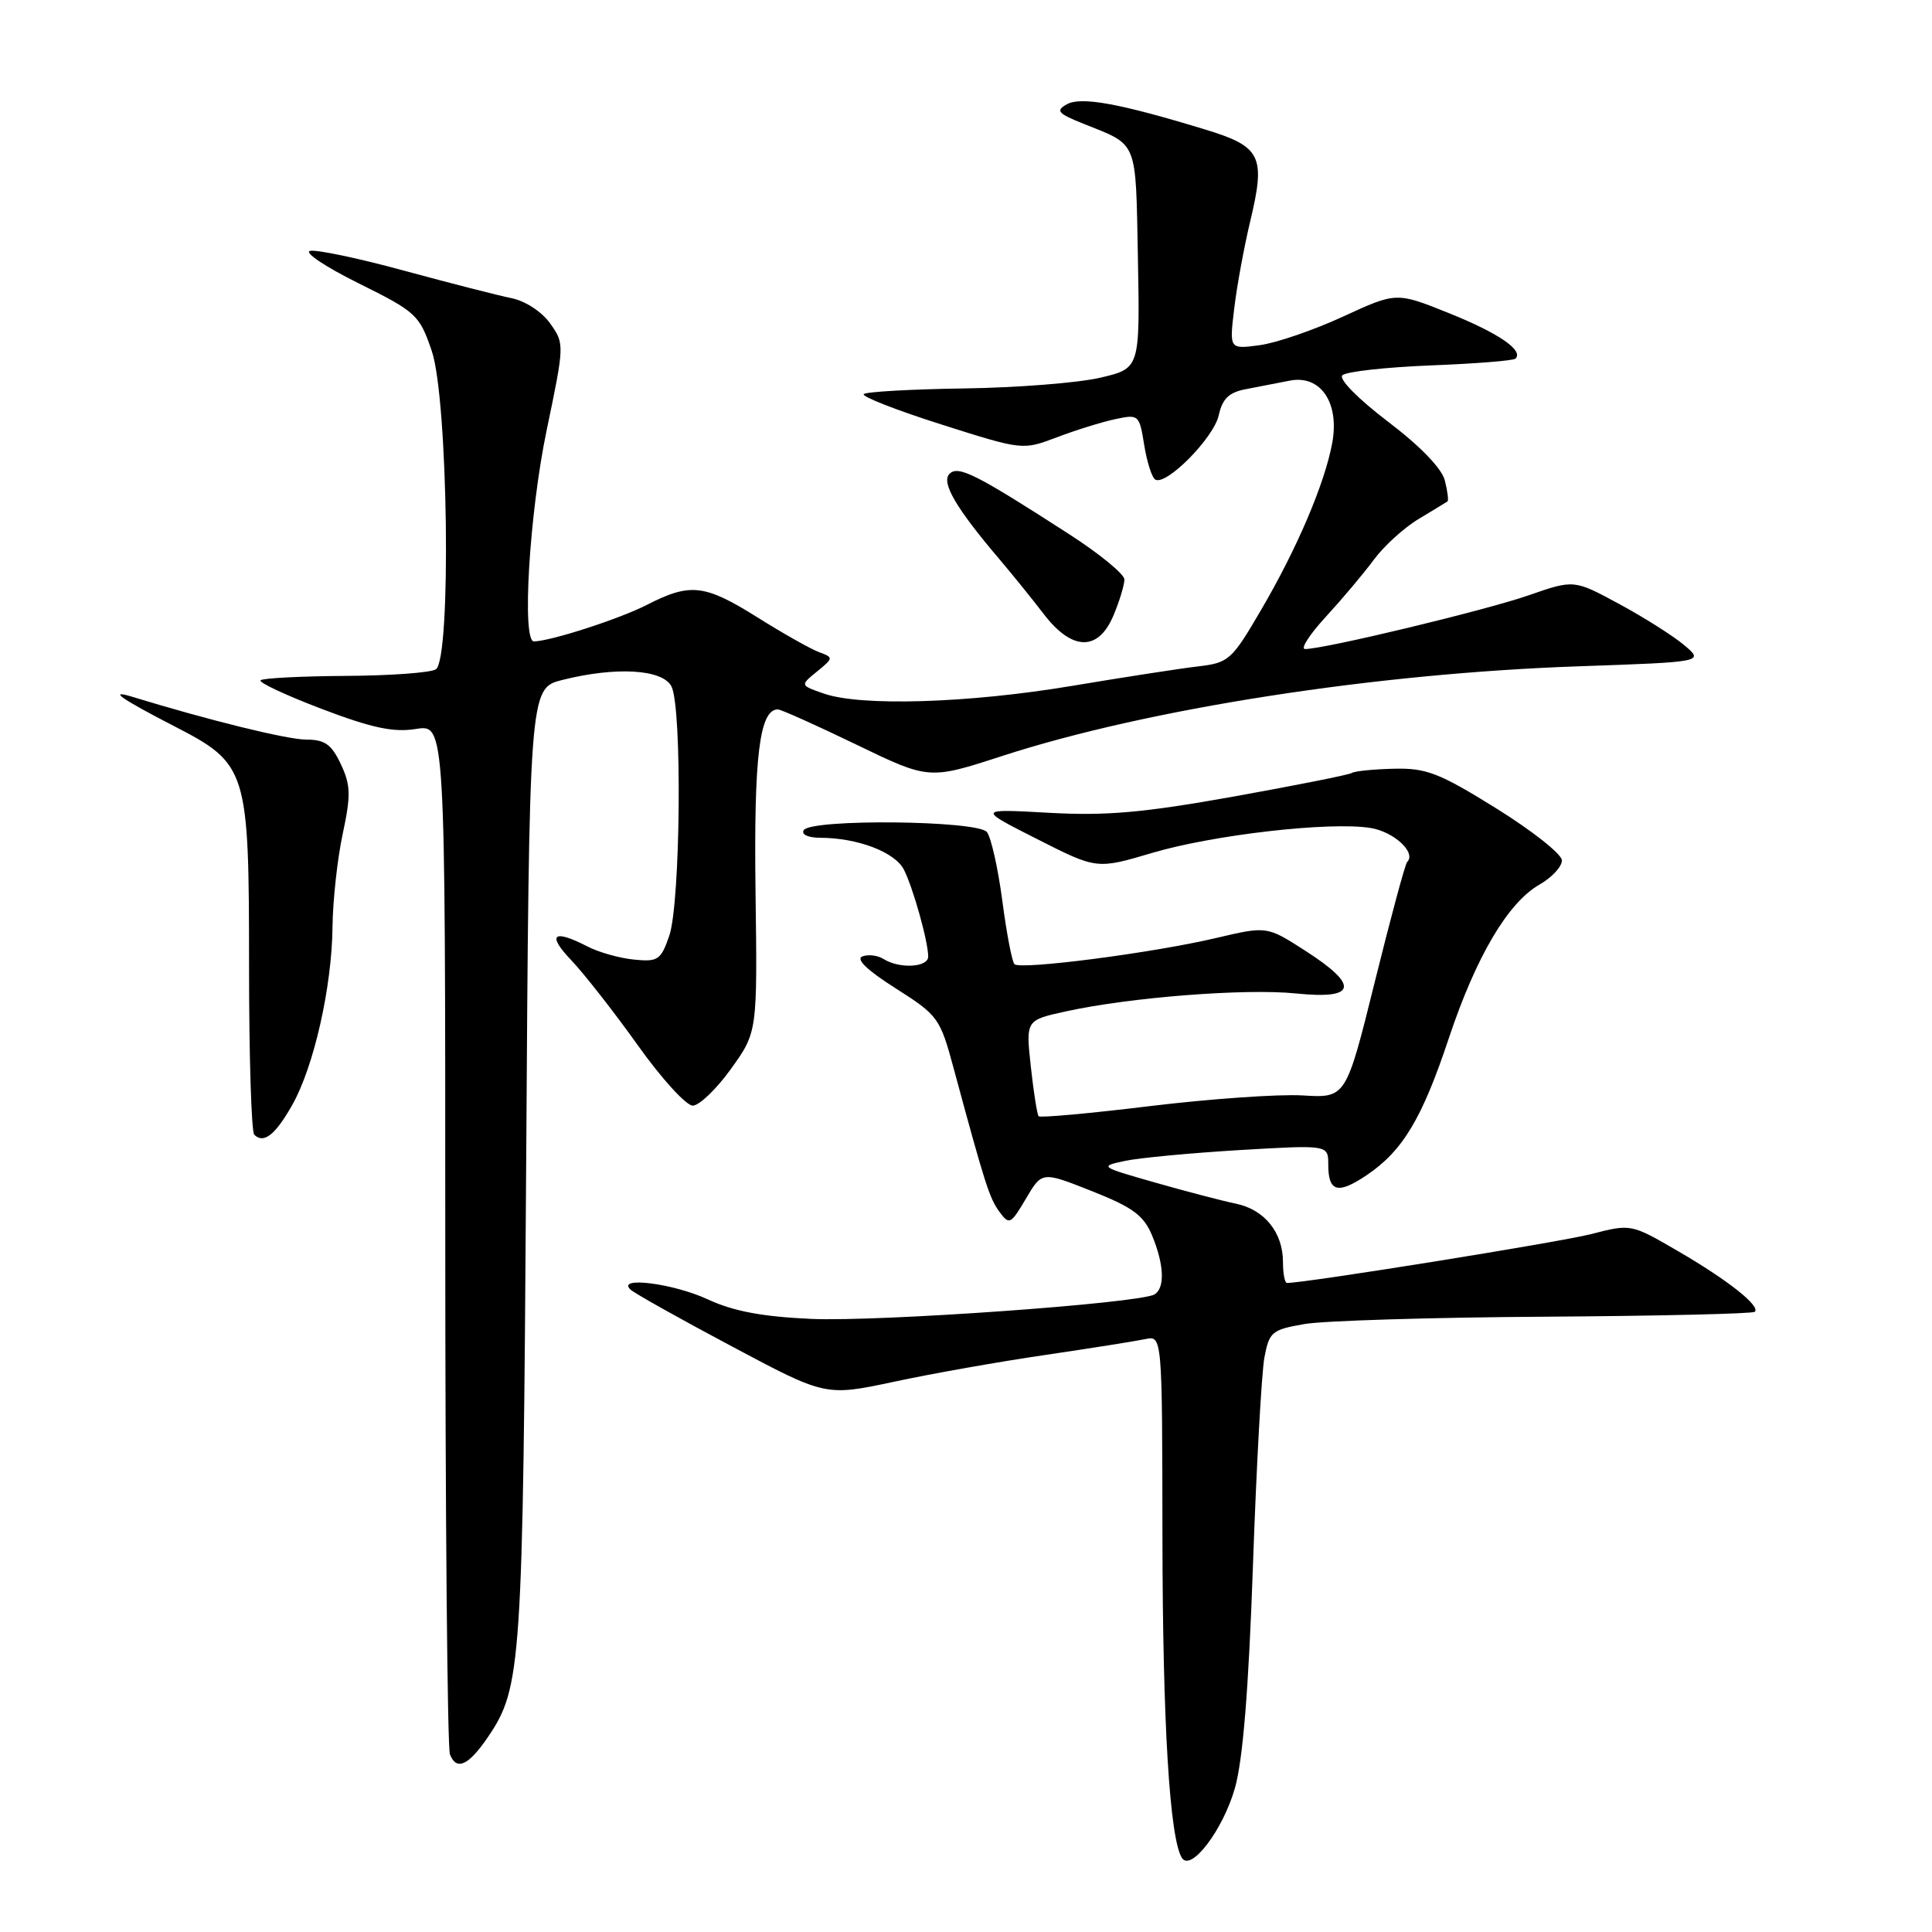 <?xml version="1.0" encoding="UTF-8" standalone="no"?>
<!DOCTYPE svg PUBLIC "-//W3C//DTD SVG 1.1//EN" "http://www.w3.org/Graphics/SVG/1.1/DTD/svg11.dtd" >
<svg xmlns="http://www.w3.org/2000/svg" xmlns:xlink="http://www.w3.org/1999/xlink" version="1.1" viewBox="0 0 256 256">
 <g >
 <path fill="currentColor"
d=" M 163.63 236.94 C 164.69 233.23 165.45 223.86 166.02 207.50 C 166.48 194.30 167.17 181.87 167.54 179.87 C 168.18 176.48 168.53 176.19 172.86 175.44 C 175.41 175.00 189.77 174.56 204.77 174.47 C 219.77 174.37 232.26 174.08 232.52 173.82 C 233.29 173.05 228.95 169.62 222.31 165.76 C 216.12 162.16 216.12 162.16 210.81 163.53 C 206.68 164.59 173.02 170.00 170.53 170.00 C 170.24 170.00 170.00 168.75 170.00 167.22 C 170.00 163.31 167.55 160.27 163.75 159.49 C 161.96 159.12 157.14 157.86 153.04 156.69 C 145.74 154.61 145.65 154.55 149.04 153.83 C 150.94 153.42 157.79 152.78 164.25 152.39 C 176.00 151.70 176.00 151.70 176.00 154.29 C 176.00 157.95 177.26 158.30 181.10 155.71 C 185.86 152.50 188.43 148.23 191.97 137.59 C 195.59 126.74 199.81 119.59 204.01 117.20 C 205.65 116.26 206.97 114.83 206.96 114.00 C 206.94 113.17 203.03 110.08 198.27 107.12 C 190.73 102.43 189.00 101.76 184.74 101.86 C 182.06 101.92 179.53 102.17 179.13 102.42 C 178.73 102.67 171.67 104.07 163.45 105.55 C 151.48 107.69 146.60 108.12 139.00 107.70 C 129.50 107.17 129.50 107.17 137.42 111.18 C 145.33 115.19 145.33 115.19 152.65 113.02 C 160.78 110.61 176.23 108.84 181.60 109.71 C 184.71 110.21 187.69 112.98 186.46 114.21 C 186.19 114.47 184.27 121.62 182.17 130.09 C 178.35 145.50 178.35 145.50 172.60 145.15 C 169.43 144.96 160.35 145.60 152.41 146.56 C 144.48 147.53 137.82 148.13 137.62 147.91 C 137.43 147.68 136.96 144.73 136.59 141.34 C 135.92 135.18 135.92 135.18 141.21 134.02 C 149.76 132.14 165.01 130.95 171.75 131.64 C 179.78 132.46 180.16 130.60 172.93 125.96 C 167.87 122.71 167.87 122.71 161.18 124.28 C 152.83 126.26 135.21 128.54 134.42 127.76 C 134.10 127.43 133.37 123.64 132.81 119.33 C 132.24 115.03 131.32 110.94 130.77 110.25 C 129.52 108.70 107.44 108.48 106.50 110.00 C 106.14 110.58 107.07 111.00 108.69 111.01 C 113.65 111.02 118.62 112.92 119.78 115.25 C 121.02 117.72 122.99 124.78 122.99 126.75 C 123.00 128.19 119.18 128.40 117.09 127.08 C 116.32 126.59 115.05 126.43 114.27 126.73 C 113.36 127.08 114.92 128.58 118.68 130.96 C 124.31 134.54 124.56 134.88 126.37 141.58 C 130.51 156.90 131.10 158.76 132.43 160.57 C 133.73 162.34 133.92 162.25 135.94 158.83 C 138.07 155.21 138.07 155.21 144.68 157.83 C 150.09 159.97 151.54 161.04 152.65 163.69 C 154.25 167.54 154.39 170.64 152.99 171.51 C 151.08 172.69 116.49 175.16 107.50 174.76 C 101.01 174.47 97.19 173.75 93.80 172.18 C 89.22 170.05 81.62 169.09 83.55 170.88 C 84.07 171.37 90.10 174.75 96.95 178.39 C 109.39 185.02 109.39 185.02 118.45 183.09 C 123.43 182.02 132.45 180.42 138.50 179.54 C 144.55 178.65 150.51 177.70 151.75 177.44 C 154.00 176.96 154.00 176.96 154.03 203.73 C 154.06 228.32 154.98 243.54 156.60 246.17 C 157.79 248.09 162.05 242.49 163.63 236.94 Z  M 64.68 230.13 C 69.10 223.60 69.29 220.73 69.72 154.35 C 70.12 91.21 70.12 91.21 74.50 90.10 C 81.61 88.31 87.75 88.67 88.96 90.93 C 90.41 93.63 90.18 119.65 88.68 124.00 C 87.57 127.21 87.18 127.47 84.00 127.15 C 82.09 126.96 79.31 126.18 77.82 125.40 C 73.29 123.07 72.43 123.82 75.71 127.25 C 77.41 129.04 81.37 134.10 84.51 138.50 C 87.64 142.90 90.92 146.50 91.79 146.50 C 92.65 146.50 94.94 144.31 96.86 141.63 C 100.36 136.76 100.36 136.76 100.11 118.07 C 99.88 100.22 100.64 94.00 103.07 94.00 C 103.48 94.00 108.16 96.10 113.46 98.66 C 123.10 103.32 123.10 103.32 132.80 100.17 C 152.11 93.90 182.22 89.22 209.16 88.29 C 225.81 87.71 225.81 87.71 223.16 85.48 C 221.70 84.25 217.81 81.79 214.53 80.02 C 208.56 76.79 208.56 76.79 202.53 78.89 C 196.84 80.87 175.51 86.00 172.93 86.00 C 172.28 86.00 173.51 84.09 175.66 81.75 C 177.81 79.41 180.68 76.01 182.02 74.19 C 183.37 72.36 186.05 69.92 187.99 68.76 C 189.92 67.60 191.63 66.56 191.80 66.44 C 191.96 66.33 191.81 65.08 191.45 63.67 C 191.06 62.08 188.18 59.10 183.90 55.86 C 179.94 52.84 177.37 50.23 177.87 49.73 C 178.36 49.24 183.61 48.66 189.54 48.42 C 195.48 48.19 200.55 47.79 200.81 47.52 C 201.91 46.43 198.59 44.15 192.03 41.51 C 185.03 38.69 185.03 38.69 177.96 41.95 C 174.08 43.74 169.10 45.45 166.90 45.74 C 162.89 46.28 162.89 46.28 163.54 40.89 C 163.89 37.92 164.85 32.70 165.67 29.28 C 167.73 20.66 167.11 19.42 159.69 17.16 C 148.32 13.69 143.24 12.77 141.36 13.82 C 139.85 14.67 140.15 15.03 143.55 16.39 C 150.88 19.33 150.47 18.34 150.78 34.27 C 151.05 48.82 151.05 48.82 145.78 50.05 C 142.87 50.73 134.77 51.37 127.76 51.47 C 120.75 51.57 114.76 51.91 114.45 52.22 C 114.13 52.53 118.74 54.34 124.69 56.23 C 135.48 59.66 135.51 59.66 140.00 57.96 C 142.47 57.02 145.95 55.93 147.73 55.55 C 150.88 54.87 150.97 54.94 151.61 58.95 C 151.97 61.20 152.63 63.27 153.07 63.54 C 154.50 64.43 160.84 58.02 161.49 55.02 C 161.98 52.83 162.84 51.99 165.07 51.57 C 166.68 51.25 169.32 50.75 170.93 50.43 C 175.01 49.65 177.52 53.39 176.52 58.74 C 175.51 64.12 171.89 72.63 167.14 80.75 C 163.22 87.47 162.83 87.82 158.77 88.30 C 156.42 88.57 148.88 89.74 142.00 90.89 C 128.31 93.18 114.07 93.62 109.16 91.90 C 106.01 90.81 106.01 90.81 108.26 88.98 C 110.46 87.18 110.46 87.13 108.50 86.40 C 107.40 85.99 103.75 83.93 100.39 81.82 C 93.35 77.41 91.48 77.20 85.71 80.15 C 82.06 82.02 72.98 84.95 70.75 84.99 C 69.12 85.01 70.14 68.02 72.43 57.03 C 74.80 45.66 74.81 45.54 72.90 42.86 C 71.79 41.30 69.60 39.87 67.74 39.50 C 65.96 39.14 59.60 37.51 53.60 35.88 C 47.61 34.24 41.99 33.06 41.10 33.24 C 40.22 33.42 43.10 35.35 47.50 37.53 C 55.17 41.34 55.57 41.71 57.21 46.50 C 59.38 52.88 59.83 87.35 57.75 88.69 C 57.06 89.14 51.67 89.53 45.77 89.56 C 39.87 89.60 34.81 89.86 34.53 90.14 C 34.24 90.43 37.89 92.13 42.64 93.94 C 49.30 96.47 52.14 97.07 55.13 96.59 C 59.00 95.98 59.00 95.98 59.00 163.41 C 59.00 200.49 59.28 231.57 59.62 232.46 C 60.48 234.69 62.10 233.94 64.68 230.13 Z  M 38.72 146.42 C 41.59 141.35 43.98 130.78 44.06 122.80 C 44.10 119.34 44.70 113.80 45.41 110.50 C 46.51 105.35 46.47 104.04 45.16 101.25 C 43.92 98.62 43.04 98.00 40.56 98.00 C 38.05 97.99 27.75 95.46 17.50 92.32 C 14.23 91.32 16.09 92.62 23.00 96.18 C 32.80 101.23 33.00 101.86 33.00 128.08 C 33.00 139.95 33.31 149.98 33.69 150.35 C 34.93 151.60 36.47 150.40 38.72 146.42 Z  M 147.55 81.53 C 148.35 79.62 148.99 77.49 148.99 76.78 C 148.98 76.08 145.72 73.40 141.74 70.83 C 129.30 62.80 126.97 61.63 125.81 62.79 C 124.68 63.92 126.68 67.34 132.43 74.10 C 134.12 76.09 136.76 79.35 138.29 81.35 C 142.06 86.28 145.54 86.34 147.55 81.53 Z "/>
</g>
</svg>